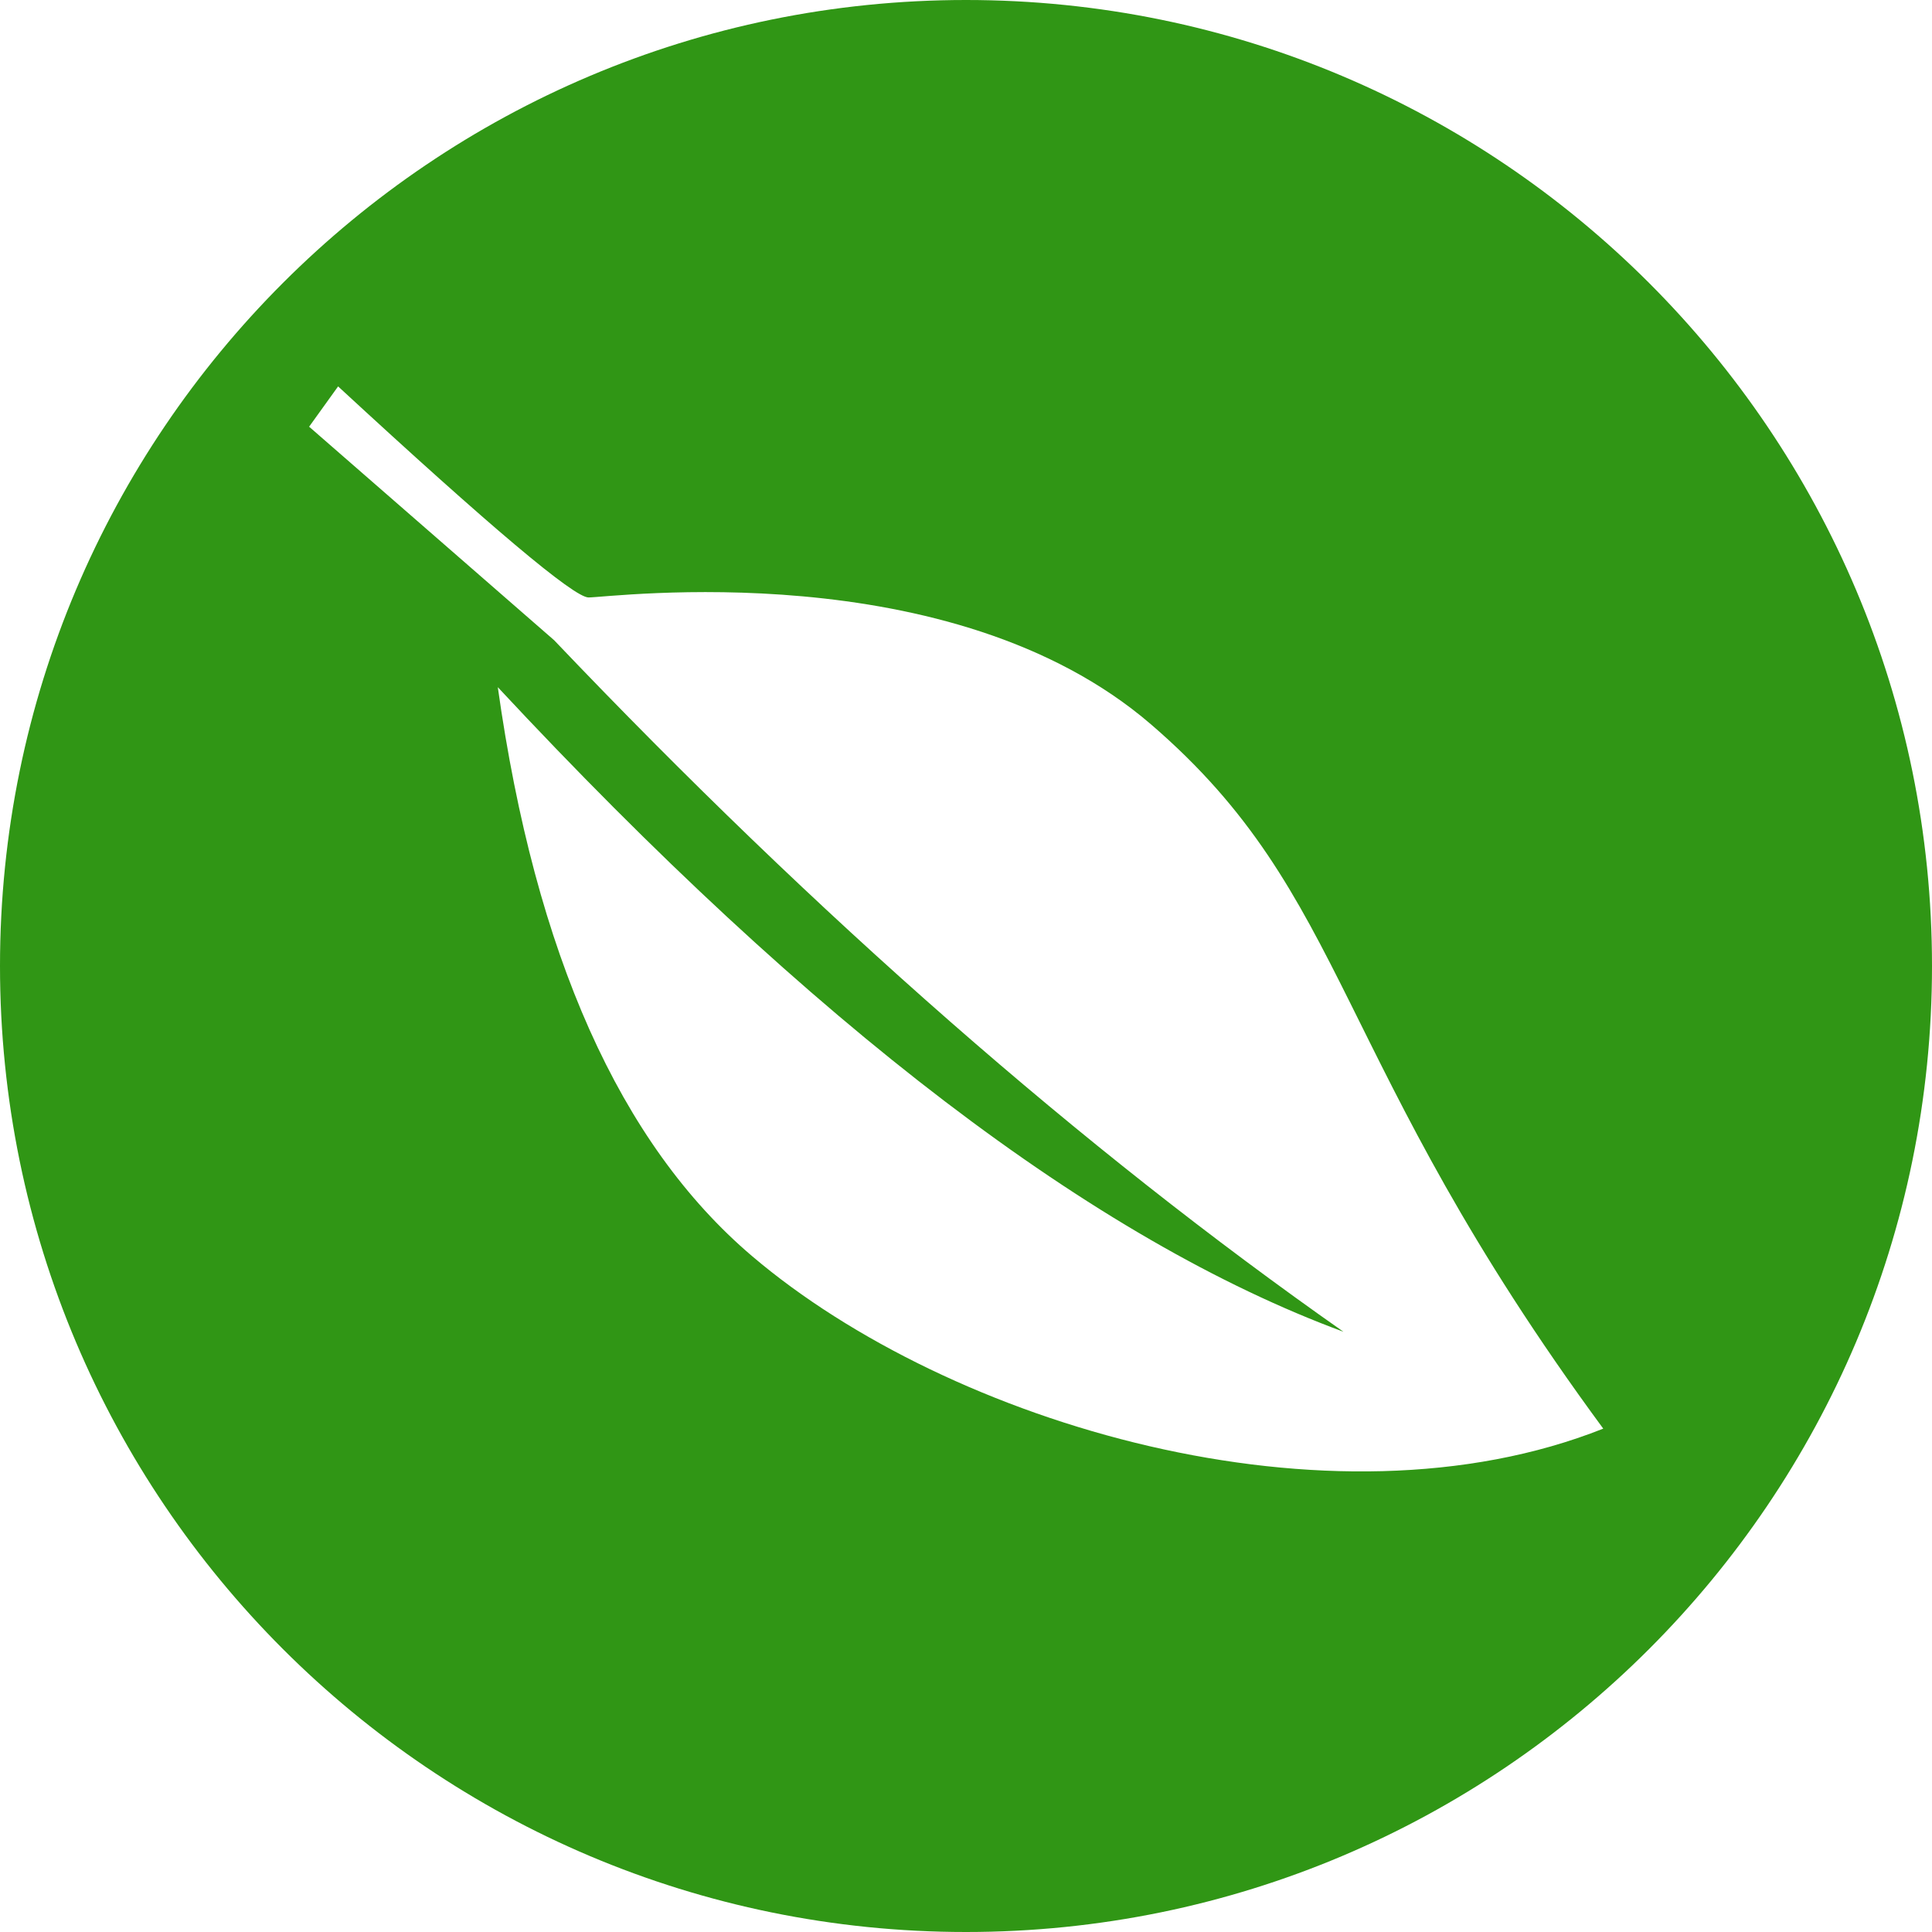 <?xml version="1.0" encoding="UTF-8"?>
<svg width="50px" height="50px" viewBox="0 0 50 50" version="1.1" xmlns="http://www.w3.org/2000/svg" xmlns:xlink="http://www.w3.org/1999/xlink">
    <title>compost2</title>
    <g id="compost2" stroke="none" stroke-width="1" fill="none" fill-rule="evenodd">
        <path d="M25,50 C11.193,50 0,38.807 0,25 C0,11.193 11.193,0 25,0 C38.807,0 50,11.193 50,25 C50,38.807 38.807,50 25,50 Z M8.75,10 L8,11.043 L14.341,16.569 C21.177,23.745 27.986,29.71 34.769,34.466 C28.321,32.085 21.026,26.524 12.883,17.784 C13.855,24.695 16.047,29.602 19.46,32.505 C24.579,36.859 34.418,39.784 41.492,36.973 C34.418,27.361 34.962,23.2 29.787,18.746 C24.612,14.292 15.796,15.462 15.231,15.462 C14.854,15.462 12.693,13.641 8.75,10 Z" fill="#309615"></path>
    </g>
</svg>
